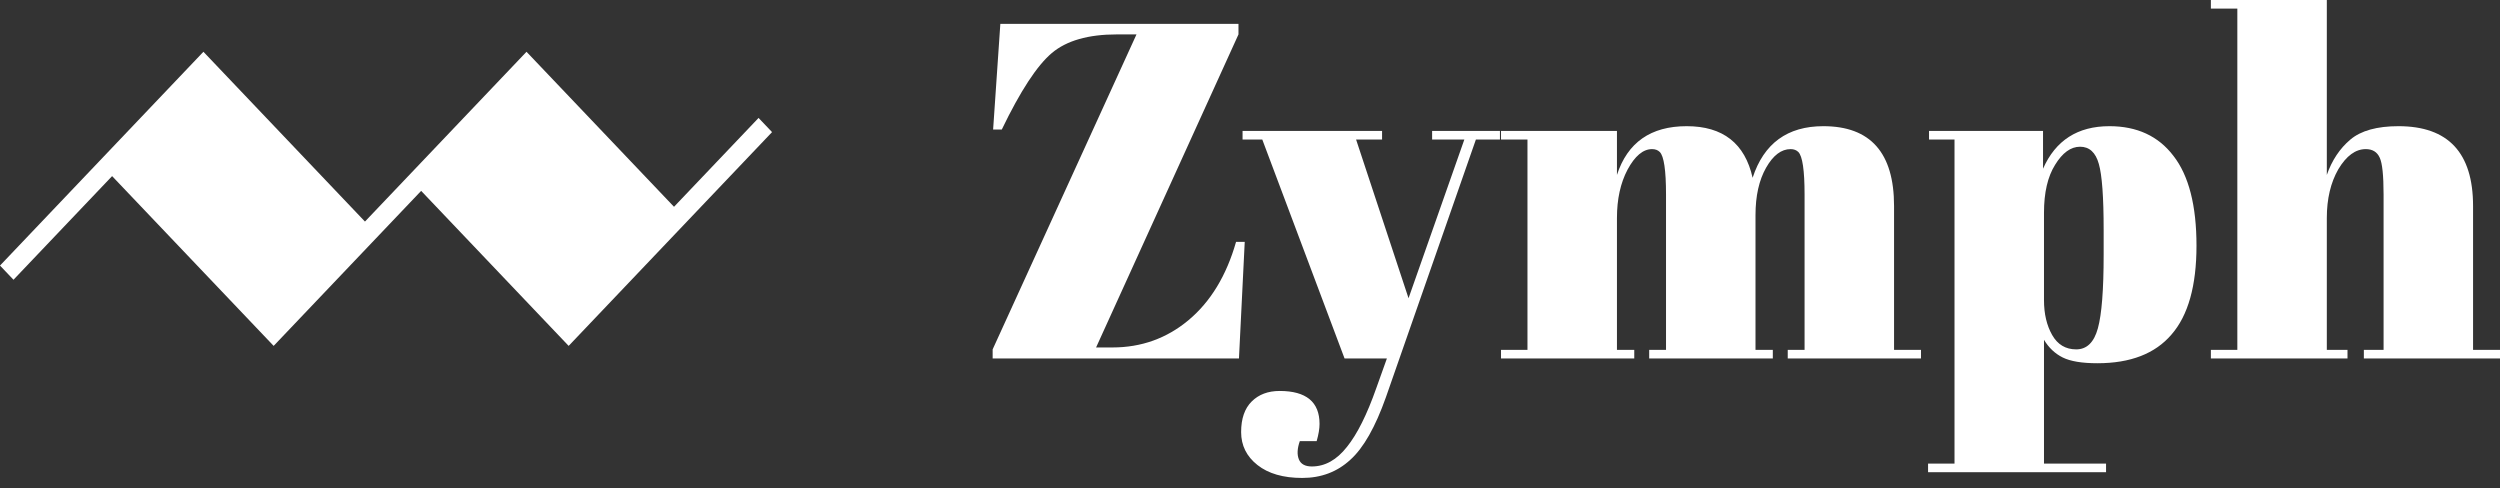<svg width="169" height="33" viewBox="0 0 169 33" fill="none" xmlns="http://www.w3.org/2000/svg">
<rect x="0" y="0" width="169" height="33" fill="#333333" stroke="none"/>
<path d="M13.751 4.459L7.578 10.946L18.499 22.424L24.671 15.936L13.751 4.459Z" fill="white"/>
<path d="M38.441 22.424L45.563 14.938L35.592 4.459L28.47 11.944L38.441 22.424Z" fill="white"/>
<path fill-rule="evenodd" clip-rule="evenodd" d="M13.751 3.5L24.671 14.978L35.592 3.5L45.563 13.979L51.279 7.972L52.191 8.93L38.441 23.382L28.47 12.903L18.499 23.382L7.578 11.905L0.912 18.911L0 17.952L13.751 3.5ZM8.49 10.946L18.499 21.465L23.759 15.936L13.751 5.417L8.49 10.946ZM29.382 11.944L38.441 21.465L44.65 14.938L35.592 5.417L29.382 11.944Z" fill="white"/>
<path d="M83.721 1.615V2.326L74.095 23.488H75.201C77.152 23.488 78.865 22.875 80.339 21.647C81.835 20.398 82.908 18.631 83.558 16.348H84.144L83.754 24.232H67.103V23.618L76.827 2.326H75.493C73.564 2.326 72.1 2.746 71.103 3.586C70.106 4.426 68.978 6.149 67.721 8.756H67.135L67.623 1.615H83.721Z" fill="white"/>
<path d="M83.997 9.434V8.853H93.428V9.434H91.672L95.217 20.161L98.989 9.434H96.811V8.853H101.396V9.434H99.77L93.689 26.849C92.973 28.873 92.171 30.284 91.282 31.081C90.393 31.9 89.309 32.309 88.03 32.309C86.751 32.309 85.743 32.018 85.005 31.436C84.268 30.855 83.9 30.112 83.9 29.207C83.9 28.302 84.138 27.613 84.615 27.139C85.092 26.666 85.721 26.429 86.501 26.429C88.301 26.429 89.201 27.172 89.201 28.658C89.201 28.981 89.136 29.369 89.006 29.821H87.867C87.694 30.316 87.672 30.726 87.802 31.049C87.932 31.372 88.225 31.533 88.68 31.533C89.569 31.533 90.361 31.092 91.054 30.209C91.748 29.347 92.409 28.023 93.038 26.235L93.754 24.232H90.892L85.331 9.434H83.997Z" fill="white"/>
<path d="M101.468 8.853H109.306V11.825C110.021 9.628 111.593 8.53 114.021 8.53C116.471 8.53 117.956 9.693 118.477 12.019C119.235 9.693 120.829 8.53 123.257 8.53C126.444 8.53 128.038 10.328 128.038 13.925V23.65H129.859V24.232H120.851V23.65H121.989V13.15C121.989 11.513 121.848 10.554 121.566 10.274C121.436 10.145 121.262 10.08 121.046 10.08C120.417 10.08 119.864 10.5 119.387 11.34C118.91 12.18 118.672 13.247 118.672 14.539V23.65H119.842V24.232H111.485V23.65H112.623V13.15C112.623 11.513 112.482 10.554 112.2 10.274C112.07 10.145 111.897 10.08 111.68 10.08C111.073 10.08 110.52 10.543 110.021 11.47C109.544 12.374 109.306 13.462 109.306 14.733V23.65H110.476V24.232H101.468V23.65H103.257V9.434H101.468V8.853Z" fill="white"/>
<path d="M142.207 15.54C142.207 13.322 142.098 11.836 141.881 11.082C141.665 10.306 141.242 9.919 140.613 9.919C139.984 9.919 139.421 10.328 138.922 11.146C138.423 11.944 138.174 13.021 138.174 14.377V20.29C138.174 21.216 138.358 22.002 138.727 22.648C139.096 23.295 139.638 23.618 140.353 23.618C141.068 23.618 141.556 23.144 141.816 22.196C142.077 21.248 142.207 19.59 142.207 17.221V15.54ZM138.109 8.853V11.405C138.955 9.488 140.451 8.53 142.597 8.53C144.461 8.53 145.903 9.197 146.922 10.533C147.963 11.868 148.483 13.893 148.483 16.607C148.483 19.321 147.919 21.324 146.792 22.616C145.686 23.909 144.017 24.555 141.784 24.555C140.743 24.555 139.963 24.425 139.442 24.167C138.922 23.909 138.499 23.51 138.174 22.972V31.34H142.369V31.921H130.337V31.34H132.125V9.434H130.402V8.853H138.109Z" fill="white"/>
<path d="M149.455 0H157.293V11.825C157.64 10.834 158.171 10.037 158.886 9.434C159.602 8.831 160.686 8.53 162.138 8.53C165.499 8.53 167.179 10.328 167.179 13.925V23.65H169V24.232H159.797V23.65H161.13V13.15C161.13 11.857 161.043 11.028 160.87 10.662C160.696 10.274 160.382 10.08 159.927 10.08C159.233 10.08 158.615 10.533 158.073 11.437C157.553 12.342 157.293 13.441 157.293 14.733V23.65H158.691V24.232H149.455V23.65H151.244V0.582H149.455V0Z" fill="white"/>
</svg>
